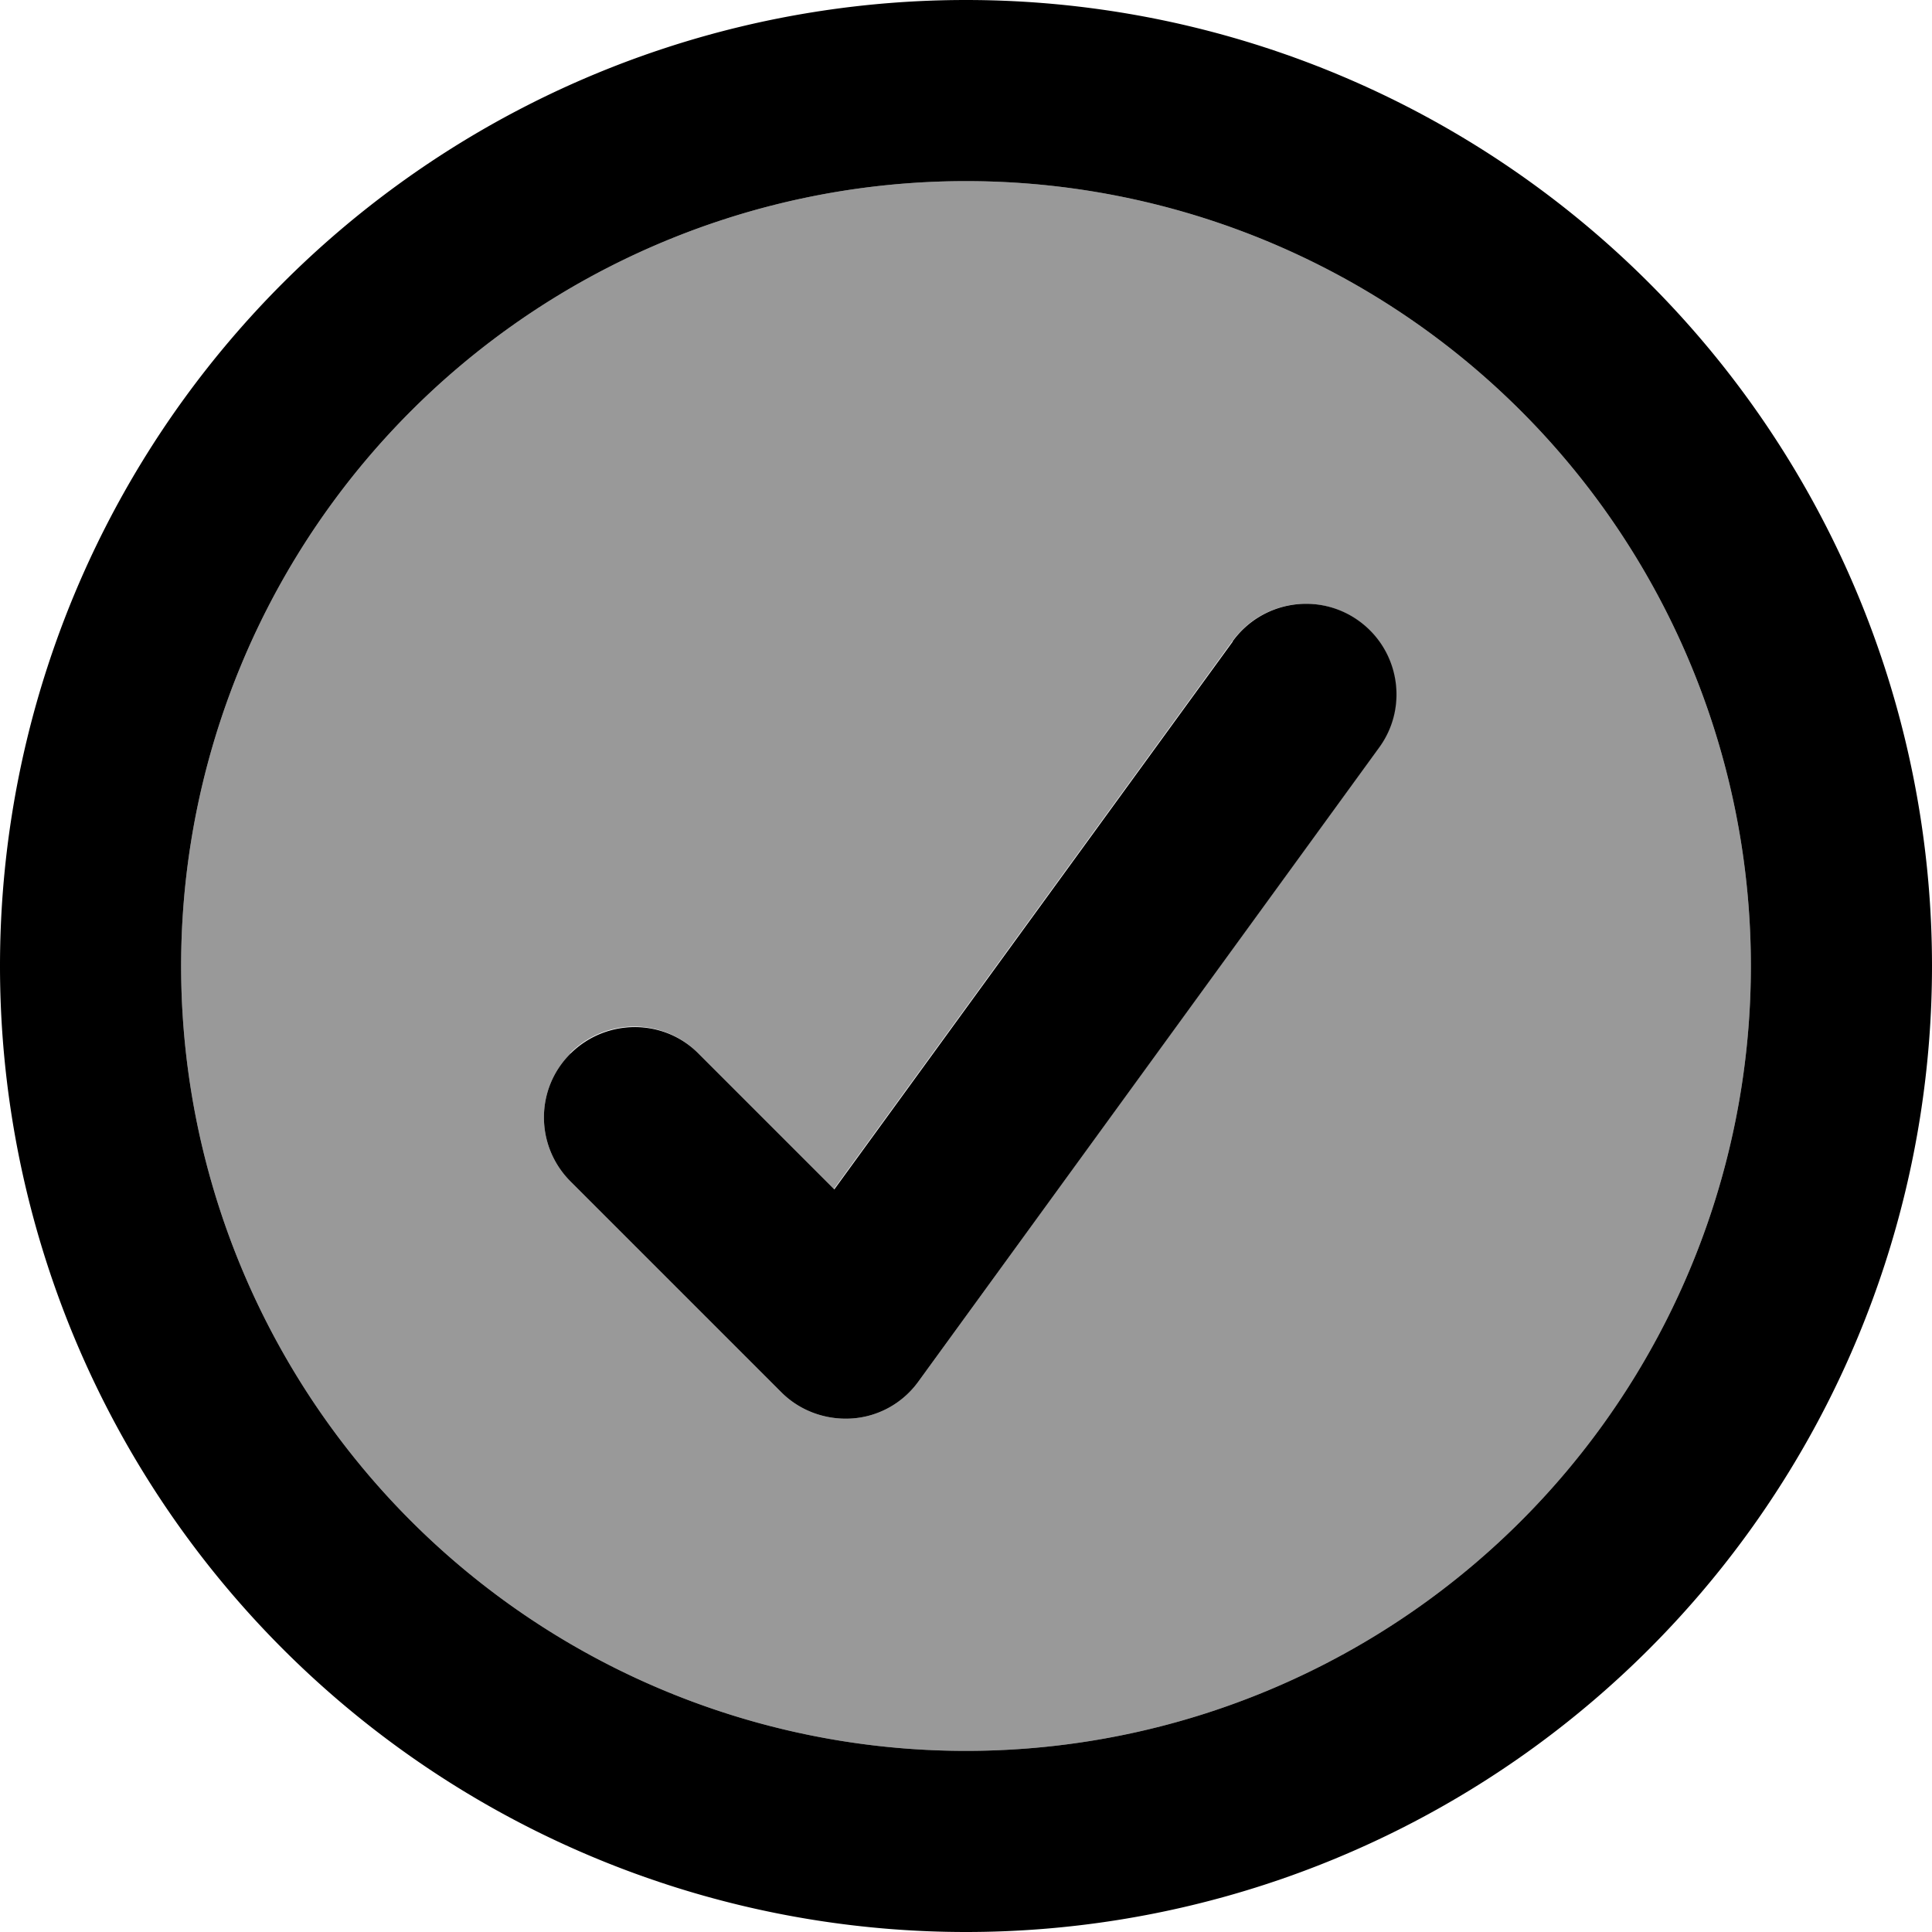 <svg fill="currentColor" xmlns="http://www.w3.org/2000/svg" viewBox="0 0 512 512"><!--! Font Awesome Pro 7.1.0 by @fontawesome - https://fontawesome.com License - https://fontawesome.com/license (Commercial License) Copyright 2025 Fonticons, Inc. --><path opacity=".4" fill="currentColor" d="M48 256a208 208 0 1 0 416 0 208 208 0 1 0 -416 0zm103.1 23.1c9.4-9.4 24.6-9.4 33.9 0l36 36 105.6-145.2c7.8-10.7 22.8-13.1 33.5-5.3 10.7 7.8 13.1 22.8 5.3 33.5L243.4 366.1c-4.1 5.7-10.5 9.3-17.5 9.8-7 .5-13.9-2-18.8-6.9l-55.9-55.9c-9.4-9.4-9.4-24.6 0-33.9z"/><path fill="currentColor" d="M256 512a256 256 0 1 1 0-512 256 256 0 1 1 0 512zm0-464a208 208 0 1 0 0 416 208 208 0 1 0 0-416zm70.7 121.9c7.8-10.7 22.8-13.1 33.5-5.3 10.7 7.8 13.1 22.8 5.3 33.5L243.4 366.1c-4.1 5.7-10.5 9.3-17.5 9.8-7 .5-13.9-2-18.8-6.9l-55.9-55.9c-9.4-9.4-9.4-24.6 0-33.9s24.6-9.4 33.9 0l36 36 105.6-145.2z"/></svg>
